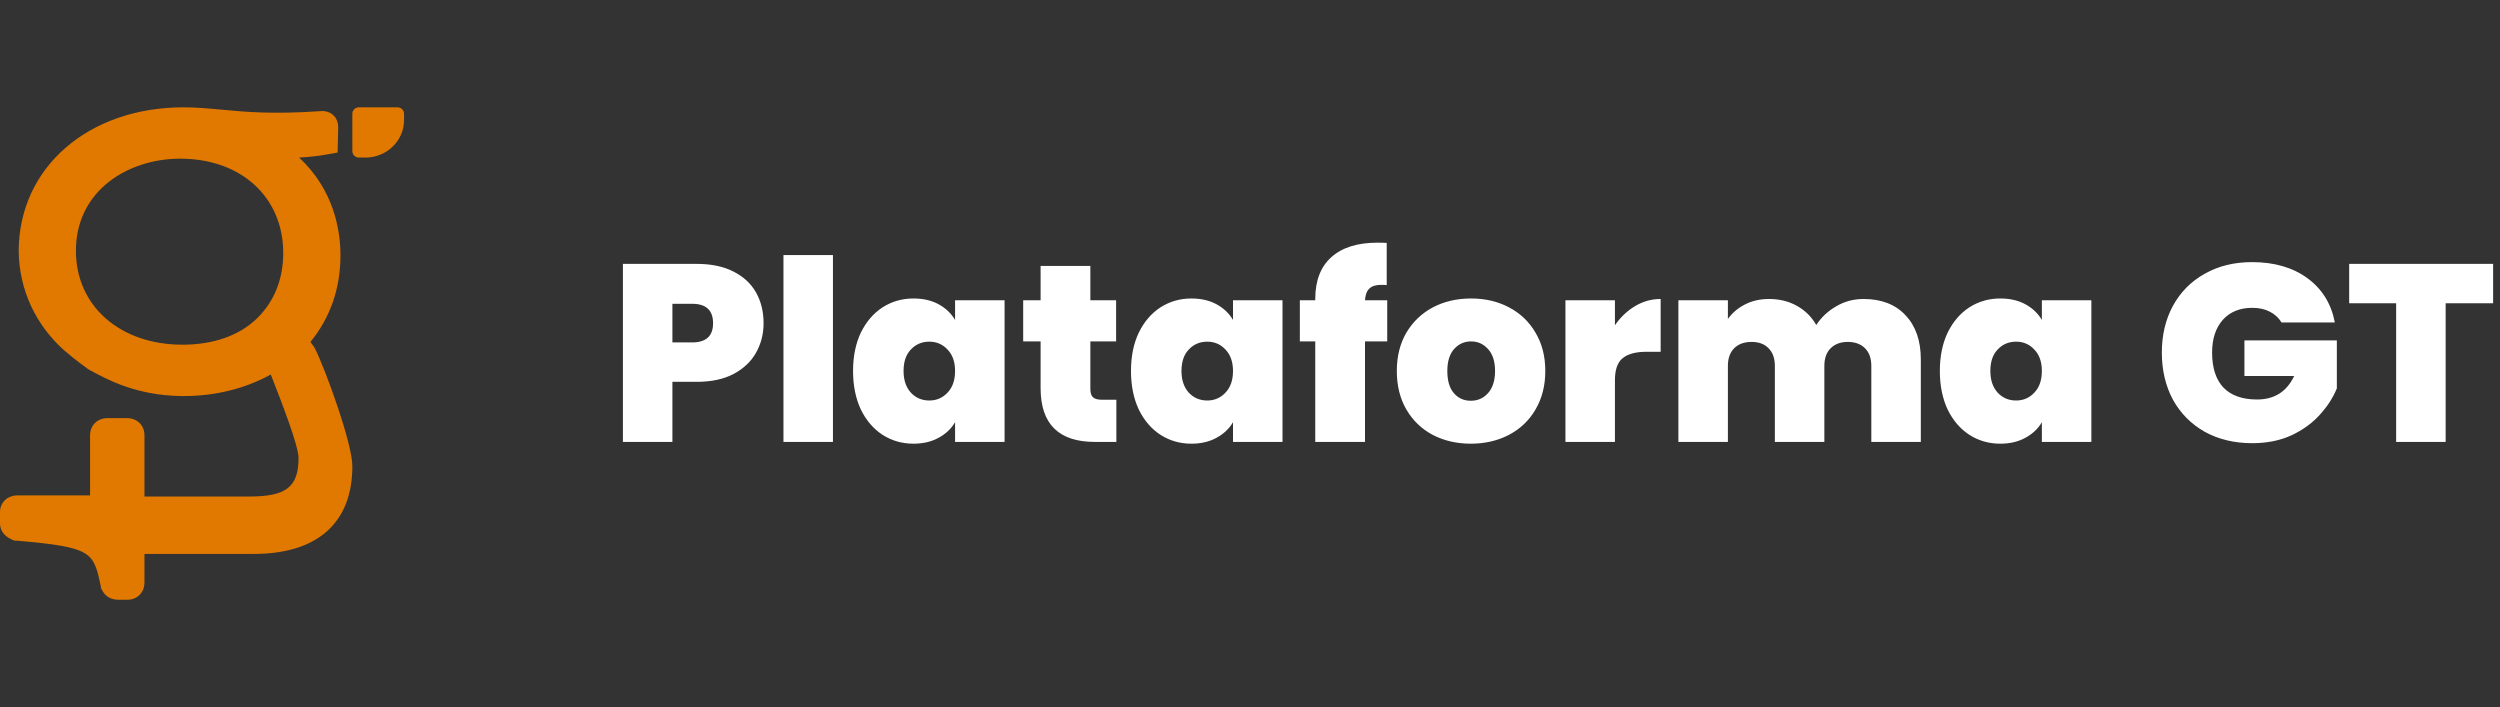 <svg width="198" height="56" viewBox="0 0 198 56" fill="none" xmlns="http://www.w3.org/2000/svg">
    <rect x="0" y="0" width="198" height="56" fill="#333333" stroke="none"/>
    <path fill-rule="evenodd" clip-rule="evenodd" d="M32 9.005V9.506C32 11.148 30.63 12.479 28.941 12.479H28.424C28.137 12.479 27.906 12.254 27.906 11.975V9.005C27.906 8.726 28.137 8.5 28.424 8.5H31.481C31.767 8.5 32 8.726 32 9.005ZM27.907 36.919C27.907 35.126 25.798 29.311 24.946 27.606L24.901 27.519C24.781 27.344 24.677 27.198 24.587 27.082C26.157 25.158 26.965 22.841 26.965 20.218C26.965 18.294 26.471 15.058 23.689 12.479C24.497 12.435 25.305 12.348 25.978 12.216L26.74 12.085L26.785 10.118C26.785 9.681 26.651 9.331 26.337 9.069C26.067 8.85 25.709 8.763 25.35 8.806C21.507 9.062 19.407 8.861 17.602 8.689C17.552 8.684 17.502 8.68 17.453 8.675C16.511 8.588 15.569 8.5 14.537 8.5C6.999 8.5 1.481 13.266 1.481 19.911C1.525 22.972 2.827 25.726 5.07 27.738C5.115 27.781 6.147 28.656 6.909 29.18L6.954 29.224C7.021 29.26 7.091 29.299 7.165 29.339C8.436 30.034 10.796 31.325 14.357 31.366H14.582C17.094 31.366 19.472 30.754 21.446 29.661C21.49 29.775 21.55 29.928 21.622 30.113C22.217 31.636 23.645 35.288 23.645 36.263C23.645 38.58 22.658 39.324 19.741 39.324H11.441V39.105V34.471C11.441 33.684 10.858 33.115 10.05 33.115H8.525C7.717 33.115 7.134 33.684 7.134 34.471V39.236H1.391C0.583 39.236 0 39.805 0 40.548V41.422C0 42.288 0.678 42.609 0.981 42.753C0.999 42.762 1.016 42.77 1.032 42.778L1.167 42.821H1.346C7.313 43.346 7.403 43.696 7.986 46.45V46.538C8.166 46.975 8.525 47.499 9.377 47.499H10.095C10.858 47.499 11.441 46.931 11.441 46.144V43.871H20.1C25.125 43.871 27.907 41.422 27.907 36.919ZM22.433 20.043C22.433 22.098 21.715 23.89 20.369 25.202C18.934 26.601 16.87 27.3 14.447 27.3C9.512 27.3 6.012 24.24 6.012 19.868C6.012 15.058 10.185 12.566 14.268 12.566C19.113 12.566 22.433 15.627 22.433 20.043Z" fill="#E17900"/>
    <path d="M60.475 25.6C60.475 26.453 60.275 27.233 59.875 27.94C59.488 28.633 58.895 29.193 58.095 29.62C57.308 30.033 56.342 30.24 55.195 30.24H53.255V35H49.335V20.9H55.195C56.328 20.9 57.288 21.1 58.075 21.5C58.875 21.9 59.475 22.453 59.875 23.16C60.275 23.867 60.475 24.68 60.475 25.6ZM54.815 27.12C55.922 27.12 56.475 26.613 56.475 25.6C56.475 24.573 55.922 24.06 54.815 24.06H53.255V27.12H54.815ZM65.97 20.2V35H62.05V20.2H65.97ZM67.562 29.38C67.562 28.22 67.769 27.207 68.182 26.34C68.609 25.473 69.182 24.807 69.902 24.34C70.635 23.873 71.449 23.64 72.342 23.64C73.115 23.64 73.782 23.793 74.342 24.1C74.902 24.407 75.335 24.82 75.642 25.34V23.78H79.562V35H75.642V33.44C75.335 33.96 74.895 34.373 74.322 34.68C73.762 34.987 73.102 35.14 72.342 35.14C71.449 35.14 70.635 34.907 69.902 34.44C69.182 33.973 68.609 33.307 68.182 32.44C67.769 31.56 67.562 30.54 67.562 29.38ZM75.642 29.38C75.642 28.66 75.442 28.093 75.042 27.68C74.655 27.267 74.175 27.06 73.602 27.06C73.015 27.06 72.529 27.267 72.142 27.68C71.755 28.08 71.562 28.647 71.562 29.38C71.562 30.1 71.755 30.673 72.142 31.1C72.529 31.513 73.015 31.72 73.602 31.72C74.175 31.72 74.655 31.513 75.042 31.1C75.442 30.687 75.642 30.113 75.642 29.38ZM88.416 31.66V35H86.716C83.849 35 82.416 33.58 82.416 30.74V27.04H81.036V23.78H82.416V21.06H86.356V23.78H88.396V27.04H86.356V30.8C86.356 31.107 86.422 31.327 86.556 31.46C86.702 31.593 86.942 31.66 87.276 31.66H88.416ZM89.574 29.38C89.574 28.22 89.78 27.207 90.194 26.34C90.62 25.473 91.194 24.807 91.914 24.34C92.647 23.873 93.46 23.64 94.354 23.64C95.127 23.64 95.794 23.793 96.354 24.1C96.914 24.407 97.347 24.82 97.654 25.34V23.78H101.574V35H97.654V33.44C97.347 33.96 96.907 34.373 96.334 34.68C95.774 34.987 95.114 35.14 94.354 35.14C93.46 35.14 92.647 34.907 91.914 34.44C91.194 33.973 90.62 33.307 90.194 32.44C89.78 31.56 89.574 30.54 89.574 29.38ZM97.654 29.38C97.654 28.66 97.454 28.093 97.054 27.68C96.667 27.267 96.187 27.06 95.614 27.06C95.027 27.06 94.54 27.267 94.154 27.68C93.767 28.08 93.574 28.647 93.574 29.38C93.574 30.1 93.767 30.673 94.154 31.1C94.54 31.513 95.027 31.72 95.614 31.72C96.187 31.72 96.667 31.513 97.054 31.1C97.454 30.687 97.654 30.113 97.654 29.38ZM109.868 27.04H108.108V35H104.168V27.04H102.948V23.78H104.168V23.68C104.168 22.24 104.588 21.14 105.428 20.38C106.281 19.607 107.501 19.22 109.088 19.22C109.408 19.22 109.654 19.227 109.828 19.24V22.58C109.721 22.567 109.574 22.56 109.388 22.56C108.961 22.56 108.648 22.66 108.448 22.86C108.248 23.047 108.134 23.353 108.108 23.78H109.868V27.04ZM116.488 35.14C115.368 35.14 114.362 34.907 113.468 34.44C112.588 33.973 111.895 33.307 111.388 32.44C110.882 31.573 110.628 30.553 110.628 29.38C110.628 28.22 110.882 27.207 111.388 26.34C111.908 25.473 112.608 24.807 113.488 24.34C114.382 23.873 115.388 23.64 116.508 23.64C117.628 23.64 118.628 23.873 119.508 24.34C120.402 24.807 121.102 25.473 121.608 26.34C122.128 27.207 122.388 28.22 122.388 29.38C122.388 30.54 122.128 31.56 121.608 32.44C121.102 33.307 120.402 33.973 119.508 34.44C118.615 34.907 117.608 35.14 116.488 35.14ZM116.488 31.74C117.035 31.74 117.488 31.54 117.848 31.14C118.222 30.727 118.408 30.14 118.408 29.38C118.408 28.62 118.222 28.04 117.848 27.64C117.488 27.24 117.042 27.04 116.508 27.04C115.975 27.04 115.528 27.24 115.168 27.64C114.808 28.04 114.628 28.62 114.628 29.38C114.628 30.153 114.802 30.74 115.148 31.14C115.495 31.54 115.942 31.74 116.488 31.74ZM127.903 25.76C128.343 25.12 128.877 24.613 129.503 24.24C130.13 23.867 130.803 23.68 131.523 23.68V27.86H130.423C129.57 27.86 128.937 28.027 128.523 28.36C128.11 28.693 127.903 29.273 127.903 30.1V35H123.983V23.78H127.903V25.76ZM147.589 23.68C149.002 23.68 150.109 24.107 150.909 24.96C151.722 25.813 152.129 26.98 152.129 28.46V35H148.209V28.98C148.209 28.38 148.042 27.913 147.709 27.58C147.375 27.247 146.922 27.08 146.349 27.08C145.775 27.08 145.322 27.247 144.989 27.58C144.655 27.913 144.489 28.38 144.489 28.98V35H140.569V28.98C140.569 28.38 140.402 27.913 140.069 27.58C139.749 27.247 139.302 27.08 138.729 27.08C138.142 27.08 137.682 27.247 137.349 27.58C137.015 27.913 136.849 28.38 136.849 28.98V35H132.929V23.78H136.849V25.26C137.195 24.78 137.642 24.4 138.189 24.12C138.749 23.827 139.389 23.68 140.109 23.68C140.935 23.68 141.669 23.86 142.309 24.22C142.962 24.58 143.475 25.087 143.849 25.74C144.249 25.127 144.775 24.633 145.429 24.26C146.082 23.873 146.802 23.68 147.589 23.68ZM153.636 29.38C153.636 28.22 153.843 27.207 154.256 26.34C154.683 25.473 155.256 24.807 155.976 24.34C156.71 23.873 157.523 23.64 158.416 23.64C159.19 23.64 159.856 23.793 160.416 24.1C160.976 24.407 161.41 24.82 161.716 25.34V23.78H165.636V35H161.716V33.44C161.41 33.96 160.97 34.373 160.396 34.68C159.836 34.987 159.176 35.14 158.416 35.14C157.523 35.14 156.71 34.907 155.976 34.44C155.256 33.973 154.683 33.307 154.256 32.44C153.843 31.56 153.636 30.54 153.636 29.38ZM161.716 29.38C161.716 28.66 161.516 28.093 161.116 27.68C160.73 27.267 160.25 27.06 159.676 27.06C159.09 27.06 158.603 27.267 158.216 27.68C157.83 28.08 157.636 28.647 157.636 29.38C157.636 30.1 157.83 30.673 158.216 31.1C158.603 31.513 159.09 31.72 159.676 31.72C160.25 31.72 160.73 31.513 161.116 31.1C161.516 30.687 161.716 30.113 161.716 29.38ZM180.698 25.54C180.471 25.167 180.158 24.88 179.758 24.68C179.371 24.48 178.911 24.38 178.378 24.38C177.391 24.38 176.611 24.7 176.038 25.34C175.478 25.98 175.198 26.84 175.198 27.92C175.198 29.133 175.498 30.06 176.098 30.7C176.711 31.327 177.598 31.64 178.758 31.64C180.131 31.64 181.111 31.02 181.698 29.78H177.758V26.96H185.078V30.76C184.771 31.507 184.318 32.207 183.718 32.86C183.131 33.513 182.385 34.053 181.478 34.48C180.571 34.893 179.538 35.1 178.378 35.1C176.965 35.1 175.711 34.8 174.618 34.2C173.538 33.587 172.698 32.74 172.098 31.66C171.511 30.567 171.218 29.32 171.218 27.92C171.218 26.533 171.511 25.3 172.098 24.22C172.698 23.127 173.538 22.28 174.618 21.68C175.698 21.067 176.945 20.76 178.358 20.76C180.131 20.76 181.598 21.187 182.758 22.04C183.918 22.893 184.638 24.06 184.918 25.54H180.698ZM197.455 20.9V24.02H193.695V35H189.775V24.02H186.055V20.9H197.455Z" fill="white"/>
</svg>
